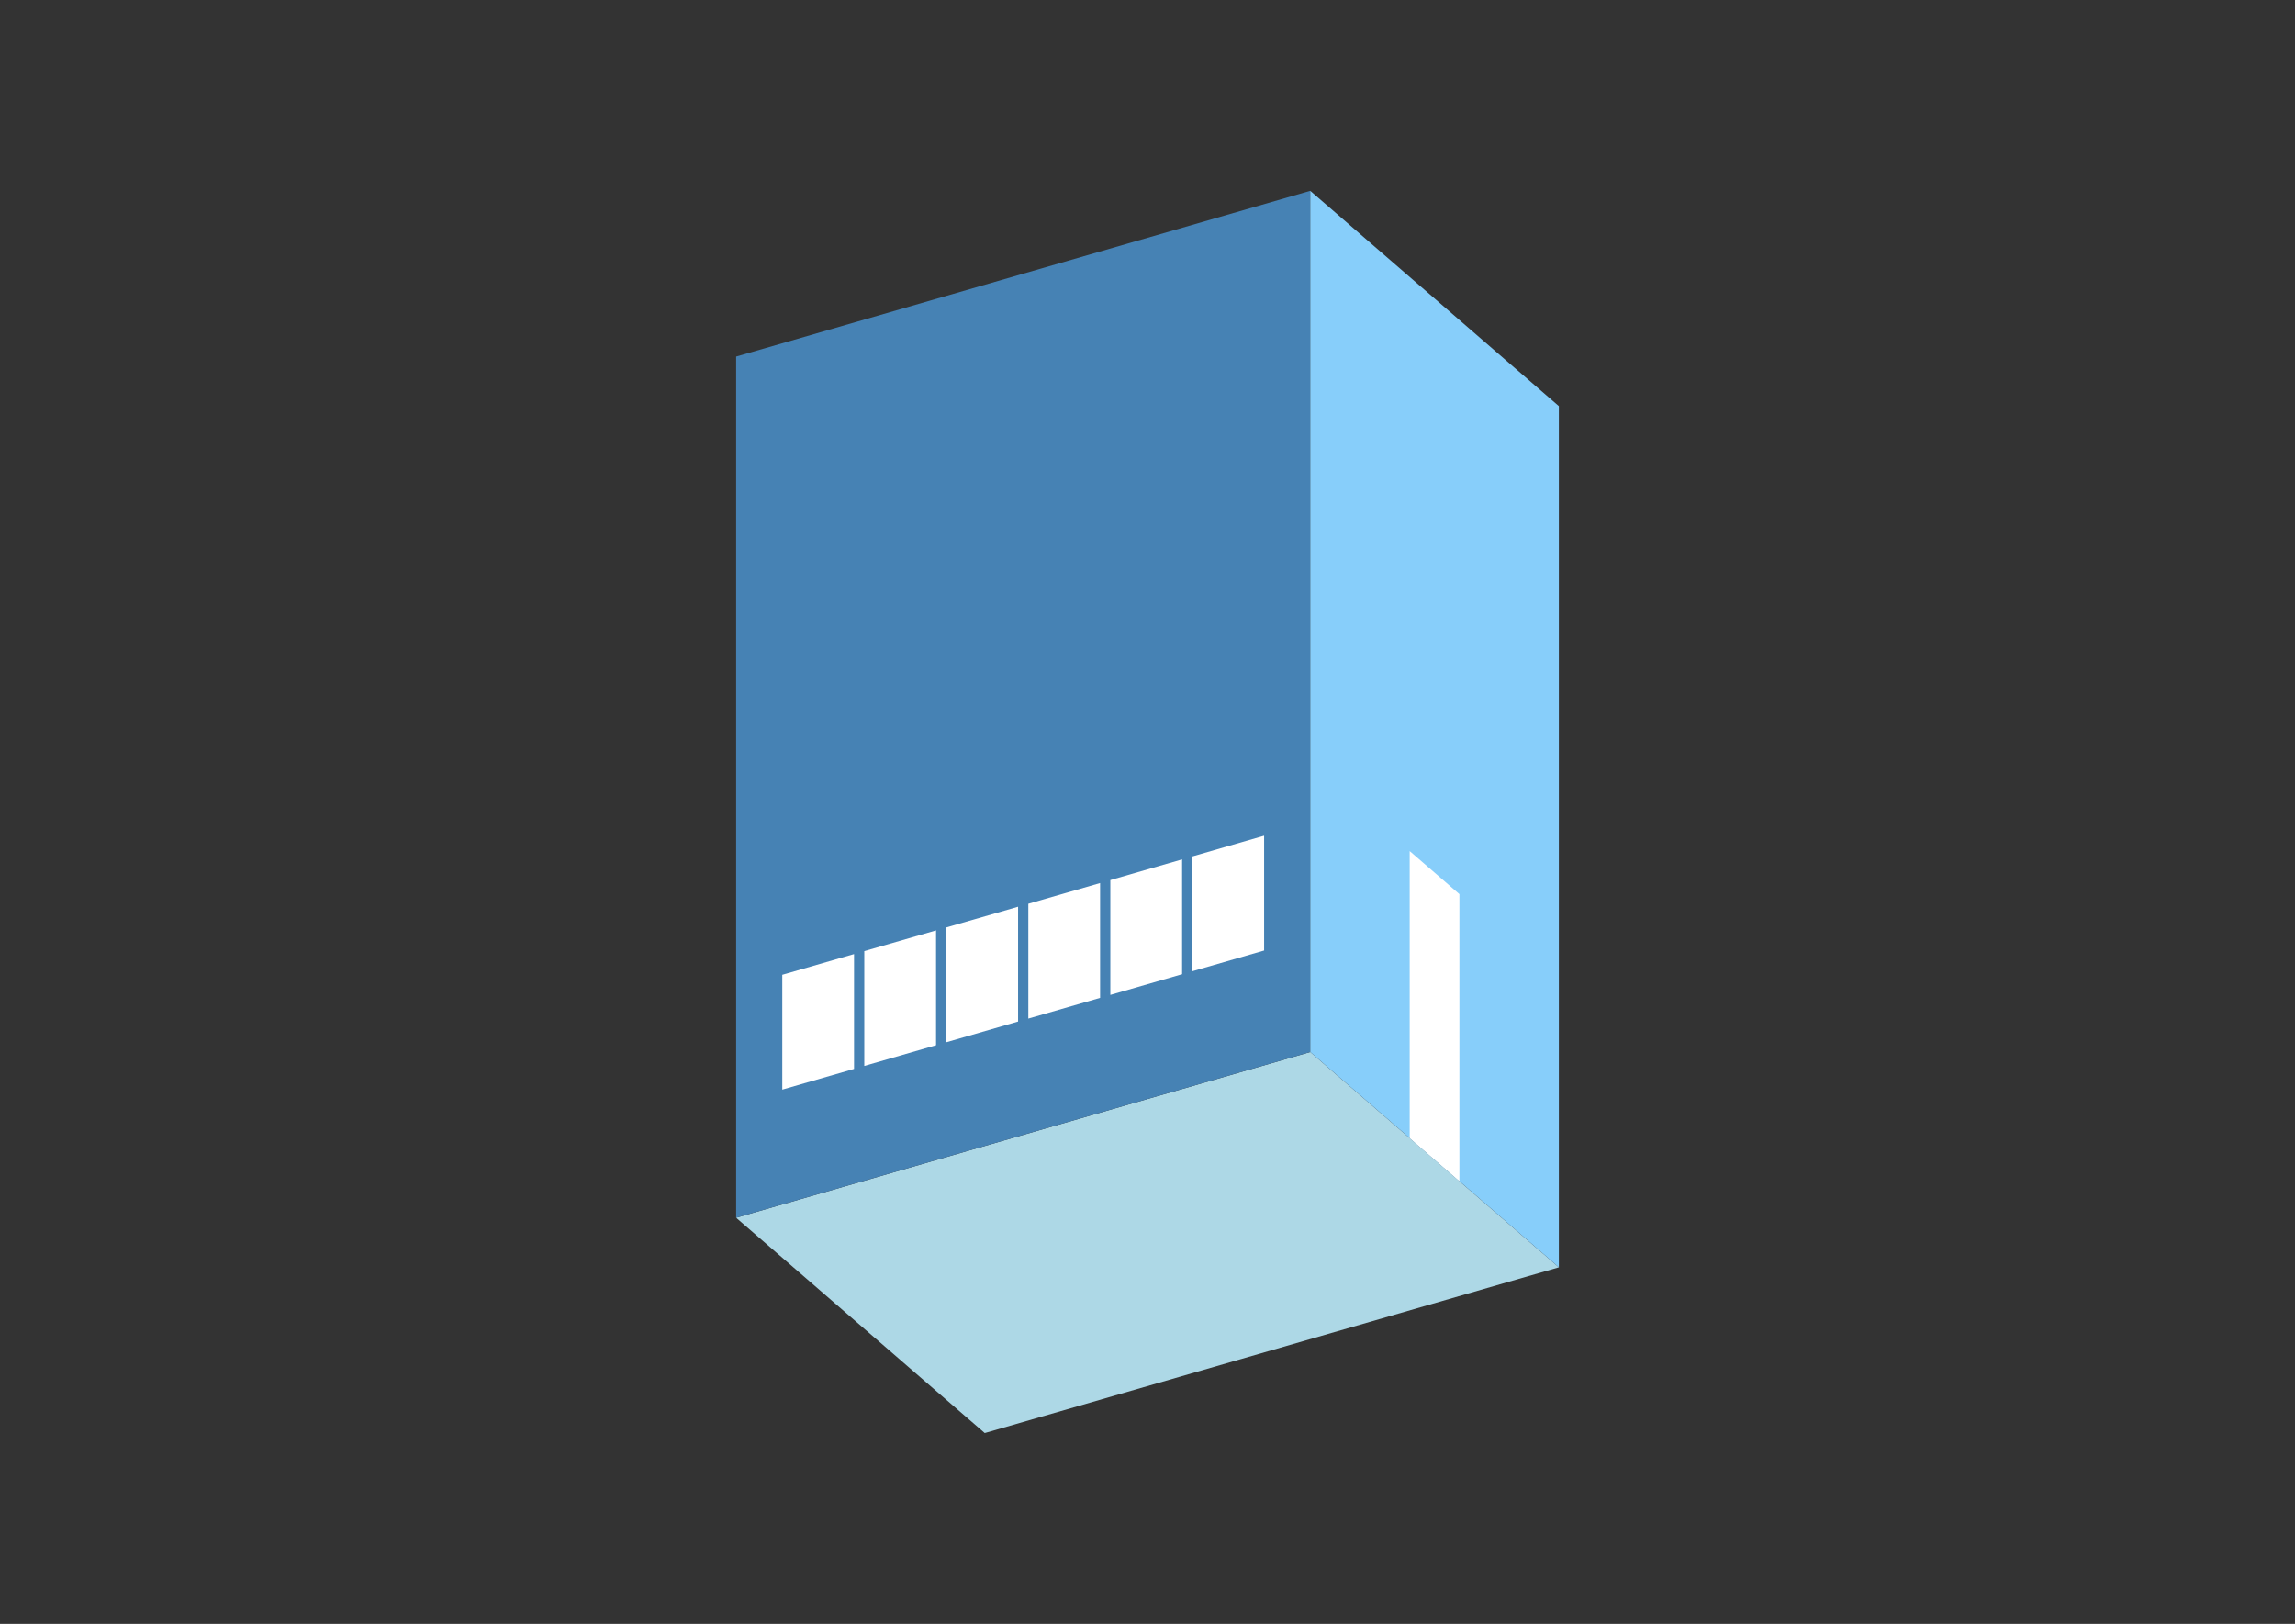 <?xml version="1.0" encoding="UTF-8"?>
<svg
  xmlns="http://www.w3.org/2000/svg"
  width="848"
  height="600"
  style="background-color:white"
>
  <rect width="100%" height="100%" fill="#333333" stroke="none"/>
  <polygon fill="lightblue" points="363.862,529.492 272.006,449.943 484.138,388.706 575.994,468.255" />
  <polygon fill="steelblue" points="272.006,449.943 272.006,131.745 484.138,70.508 484.138,388.706" />
  <polygon fill="lightskyblue" points="575.994,468.255 575.994,150.057 484.138,70.508 484.138,388.706" />
  <polygon fill="white" points="539.252,436.435 539.252,330.369 520.88,314.459 520.88,420.525" />
  <polygon fill="white" points="289.052,402.596 289.052,360.169 315.569,352.515 315.569,394.941" />
  <polygon fill="white" points="319.357,393.847 319.357,351.421 345.873,343.766 345.873,386.193" />
  <polygon fill="white" points="349.662,385.099 349.662,342.673 376.178,335.018 376.178,377.445" />
  <polygon fill="white" points="379.966,376.351 379.966,333.925 406.483,326.27 406.483,368.696" />
  <polygon fill="white" points="410.271,367.603 410.271,325.177 436.787,317.522 436.787,359.948" />
  <polygon fill="white" points="440.575,358.855 440.575,316.428 467.092,308.774 467.092,351.2" />
</svg>
